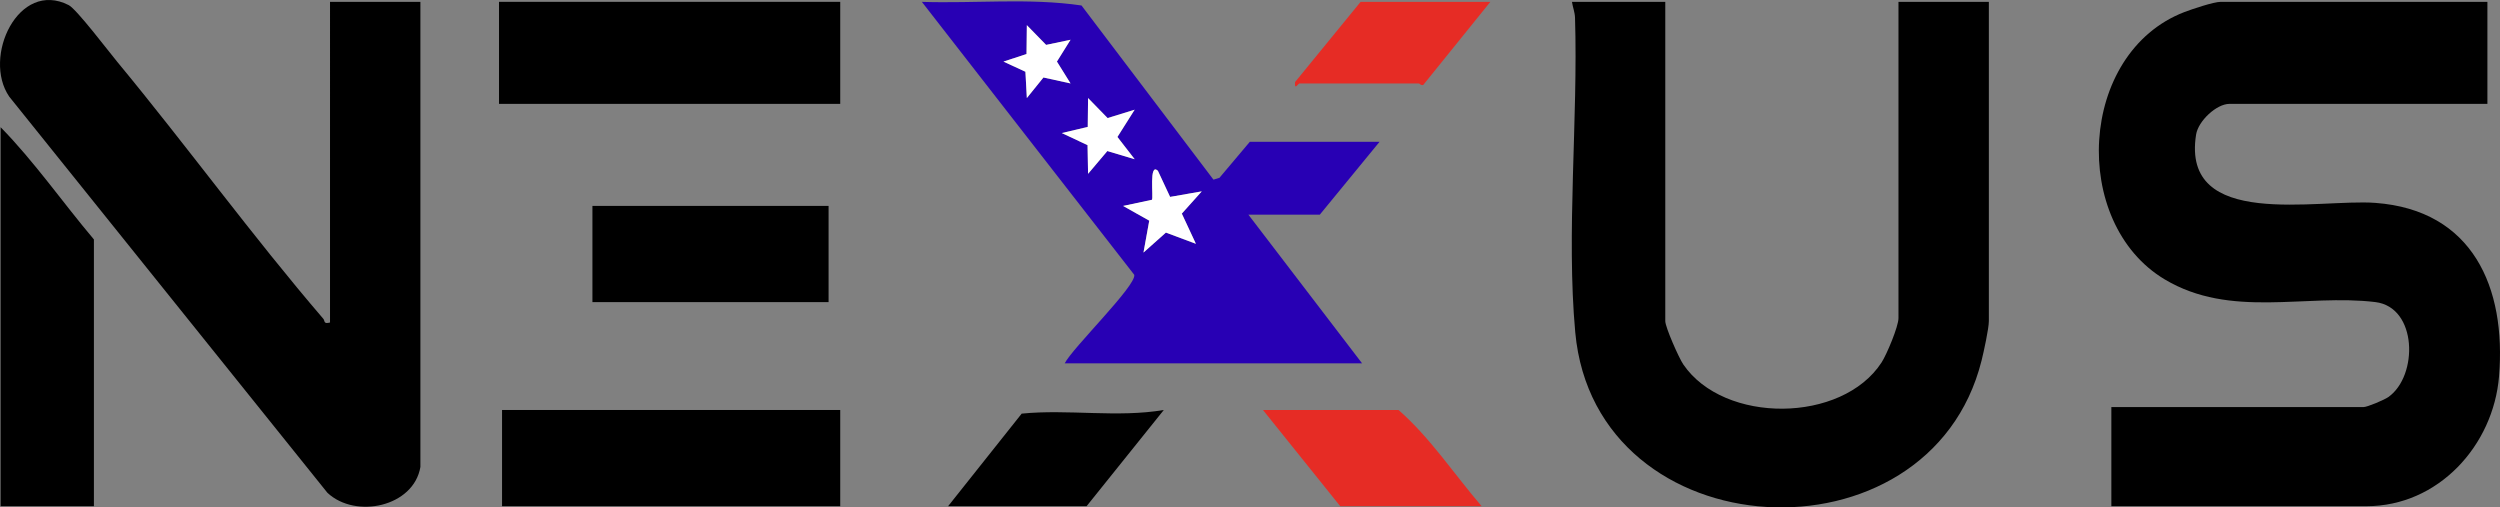 <?xml version="1.0" encoding="UTF-8"?>
<svg id="Layer_1" data-name="Layer 1" xmlns="http://www.w3.org/2000/svg" viewBox="0 0 857.53 174.05">
  <rect x="0" y="0" width="857.53" height="174.05" fill="#808080" stroke="none"/>
  <defs>
    <style>
      .cls-1 {
        fill: #e62c25;
      }

      .cls-2 {
        fill: #2800b4;
      }

      .cls-3 {
        fill: #fff;
      }
    </style>
  </defs>
  <path d="M853.21.63v35h-88.5c-4.41,0-10.7,5.86-11.43,10.56-5.16,32.81,41.72,21.94,61.47,23.4,33.41,2.46,44.96,28.99,42.45,59.52-1.95,23.69-20.82,44.52-45.48,44.52h-87.5v-34h86.5c1.28,0,7.1-2.44,8.54-3.46,10.24-7.26,9.99-30.82-4.52-32.56-23.97-2.88-49.58,5.74-72.22-7.78-32.48-19.41-29.68-77.64,6.71-91.68,2.65-1.02,10.11-3.52,12.48-3.52h91.5Z"/>
  <rect x="171.17" y=".63" width="117.04" height="35"/>
  <rect x="203.21" y="70.63" width="81" height="33"/>
  <rect x="172.21" y="140.63" width="116" height="33"/>
  <path d="M571.21.63v109.5c0,2.12,4.67,12.64,6.16,14.84,13.96,20.52,54.44,20.27,68.03-.64,1.76-2.71,5.8-12.34,5.8-15.2V.63h31v109.5c0,2.54-1.75,10.55-2.49,13.51-17.84,71.58-132.47,65.64-139.38-9.64-3.11-33.88,1-73.21-.08-107.92-.06-1.92-.78-3.6-1.05-5.45h32Z"/>
  <path d="M144.21,160.13c-2.26,13.69-22.23,17.97-31.9,8.9L3.18,33.16C-6.12,19.65,6.28-7.09,23.58,1.76c2.67,1.36,13.66,15.85,16.6,19.4,23.97,28.97,46.26,59.7,70.73,88.2.62.72-.05,1.87,2.29,1.27V.63h31v159.5Z"/>
  <path class="cls-2" d="M365.21,124.63c2.53-5.14,24.59-26.62,23.86-30.36L316.21.64c18.21.6,36.74-1.4,54.76,1.24l45.26,59.74,2.06-.63,10.42-12.36h44.5l-20.5,25h-24.5l39,51h-102ZM367.21,13.64l-8.38,1.76-6.61-6.77-.11,9.9-7.91,2.6,7.53,3.48.49,9.02,5.69-7.05,9.29,2.04-4.67-7.5,4.67-7.48ZM389.2,37.63l-9.29,2.87-6.69-6.87-.11,9.9-8.89,2.11,8.83,4.15.18,9.83,6.61-7.82,9.38,2.81-5.92-7.64,5.91-9.35ZM397.2,58.63c-3.2-3.14-1.49,9.21-2.08,9.9l-9.9,2.11,8.98,5.05-1.98,10.94,7.69-6.85,10.29,3.85-4.83-10.36,6.84-7.63-10.86,1.9-4.16-8.91Z"/>
  <path d="M32.21,173.63H.21V43.63c11.61,11.84,21.25,25.78,32,38.5v91.5Z"/>
  <path class="cls-1" d="M508.21,173.63h-48.5l-26.5-33h46.5c10.82,9.45,19.11,22.04,28.5,33Z"/>
  <path d="M325.21,173.63l25.24-31.75c15.96-1.59,32.85,1.46,48.75-1.25l-26.49,33h-47.5Z"/>
  <path class="cls-1" d="M511.21.63l-23,28.49c-.83.29-1.29-.49-1.5-.49h-41c-.4,0-1.76,2.57-1.49-.48L466.71.63h44.5Z"/>
  <path class="cls-3" d="M397.2,58.63l4.16,8.91,10.86-1.9-6.84,7.63,4.83,10.36-10.29-3.85-7.69,6.85,1.98-10.94-8.98-5.05,9.9-2.11c.59-.69-1.12-13.04,2.08-9.9Z"/>
  <polygon class="cls-3" points="389.2 37.63 383.29 46.98 389.21 54.62 379.83 51.81 373.22 59.62 373.04 49.79 364.22 45.64 373.11 43.53 373.22 33.63 379.92 40.5 389.2 37.63"/>
  <polygon class="cls-3" points="367.21 13.64 362.54 21.12 367.21 28.62 357.91 26.58 352.22 33.63 351.73 24.61 344.2 21.13 352.11 18.53 352.22 8.63 358.83 15.4 367.21 13.64"/>
</svg>